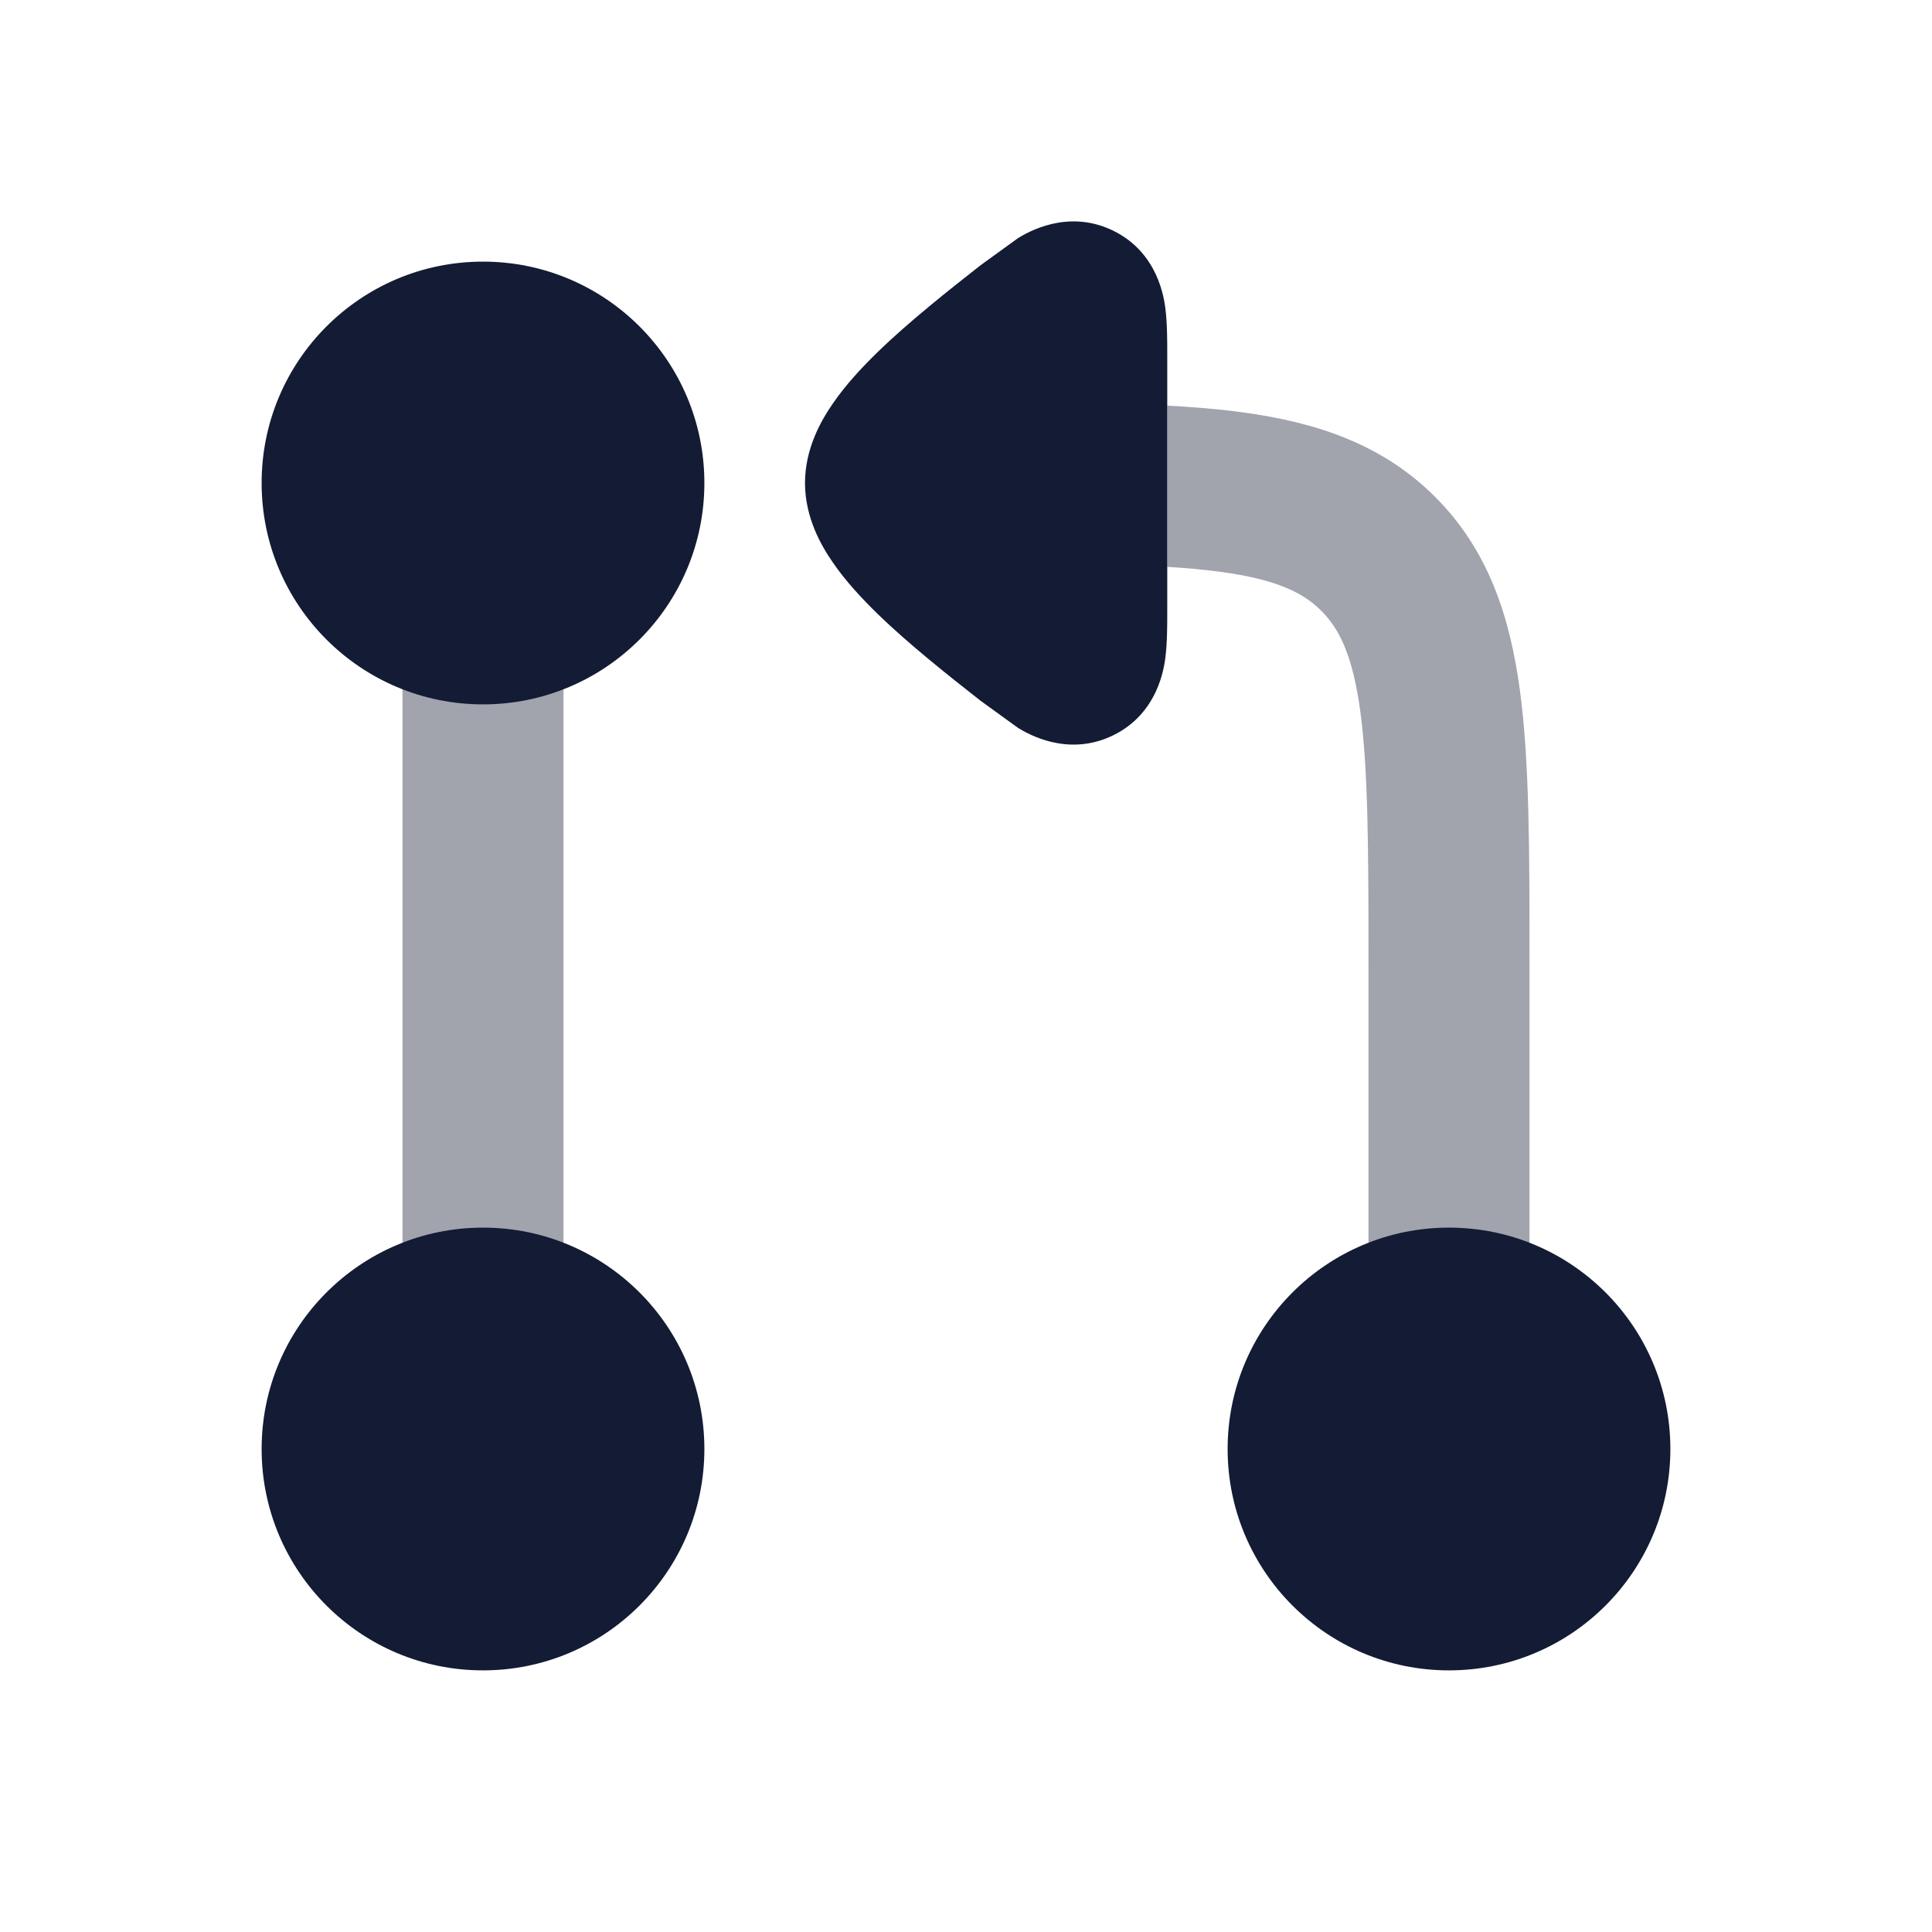 <svg width="24" height="24" viewBox="0 0 24 24" fill="none" xmlns="http://www.w3.org/2000/svg">
<path opacity="0.4" fill-rule="evenodd" clip-rule="evenodd" d="M6 7C6.552 7 7 7.448 7 8L7 16C7 16.552 6.552 17 6 17C5.448 17 5 16.552 5 16L5 8C5 7.448 5.448 7 6 7Z" fill="#141B34"/>
<path opacity="0.4" fill-rule="evenodd" clip-rule="evenodd" d="M14.5 7.042C14.741 7.056 14.959 7.076 15.158 7.103C15.864 7.198 16.191 7.365 16.414 7.588C16.636 7.81 16.804 8.137 16.899 8.843C16.997 9.578 17 10.559 17 12.002V18.002C17 18.554 17.447 19.002 18 19.002C18.552 19.002 19 18.554 19 18.002L19 11.931C19 10.577 19 9.46 18.881 8.577C18.756 7.649 18.484 6.829 17.828 6.173C17.172 5.517 16.352 5.245 15.425 5.121C15.142 5.082 14.833 5.057 14.5 5.039L14.5 7.042Z" fill="#141B34"/>
<path d="M14.5 4.412C14.5 4.236 14.5 4.02 14.478 3.844L14.478 3.841C14.462 3.714 14.39 3.138 13.825 2.864C13.258 2.589 12.758 2.891 12.649 2.956L12.181 3.295C11.805 3.59 11.291 3.995 10.9 4.376C10.705 4.566 10.503 4.783 10.345 5.014C10.203 5.219 10 5.569 10 6C10 6.431 10.203 6.781 10.345 6.986C10.503 7.217 10.705 7.434 10.9 7.624C11.291 8.005 11.805 8.41 12.181 8.705L12.649 9.044C12.758 9.109 13.258 9.411 13.825 9.136C14.39 8.862 14.462 8.286 14.478 8.159L14.478 8.156C14.5 7.98 14.5 7.764 14.5 7.588L14.5 4.412Z" fill="#141B34"/>
<path fill-rule="evenodd" clip-rule="evenodd" d="M3.25 18C3.25 16.481 4.481 15.25 6 15.25C7.519 15.25 8.75 16.481 8.75 18C8.75 19.519 7.519 20.75 6 20.75C4.481 20.75 3.25 19.519 3.25 18Z" fill="#141B34"/>
<path fill-rule="evenodd" clip-rule="evenodd" d="M3.25 6C3.25 4.481 4.481 3.25 6 3.25C7.519 3.25 8.75 4.481 8.75 6C8.75 7.519 7.519 8.75 6 8.75C4.481 8.75 3.25 7.519 3.25 6Z" fill="#141B34"/>
<path fill-rule="evenodd" clip-rule="evenodd" d="M15.25 18C15.25 16.481 16.481 15.25 18 15.25C19.519 15.25 20.75 16.481 20.75 18C20.75 19.519 19.519 20.75 18 20.75C16.481 20.75 15.25 19.519 15.25 18Z" fill="#141B34"/>
</svg>
